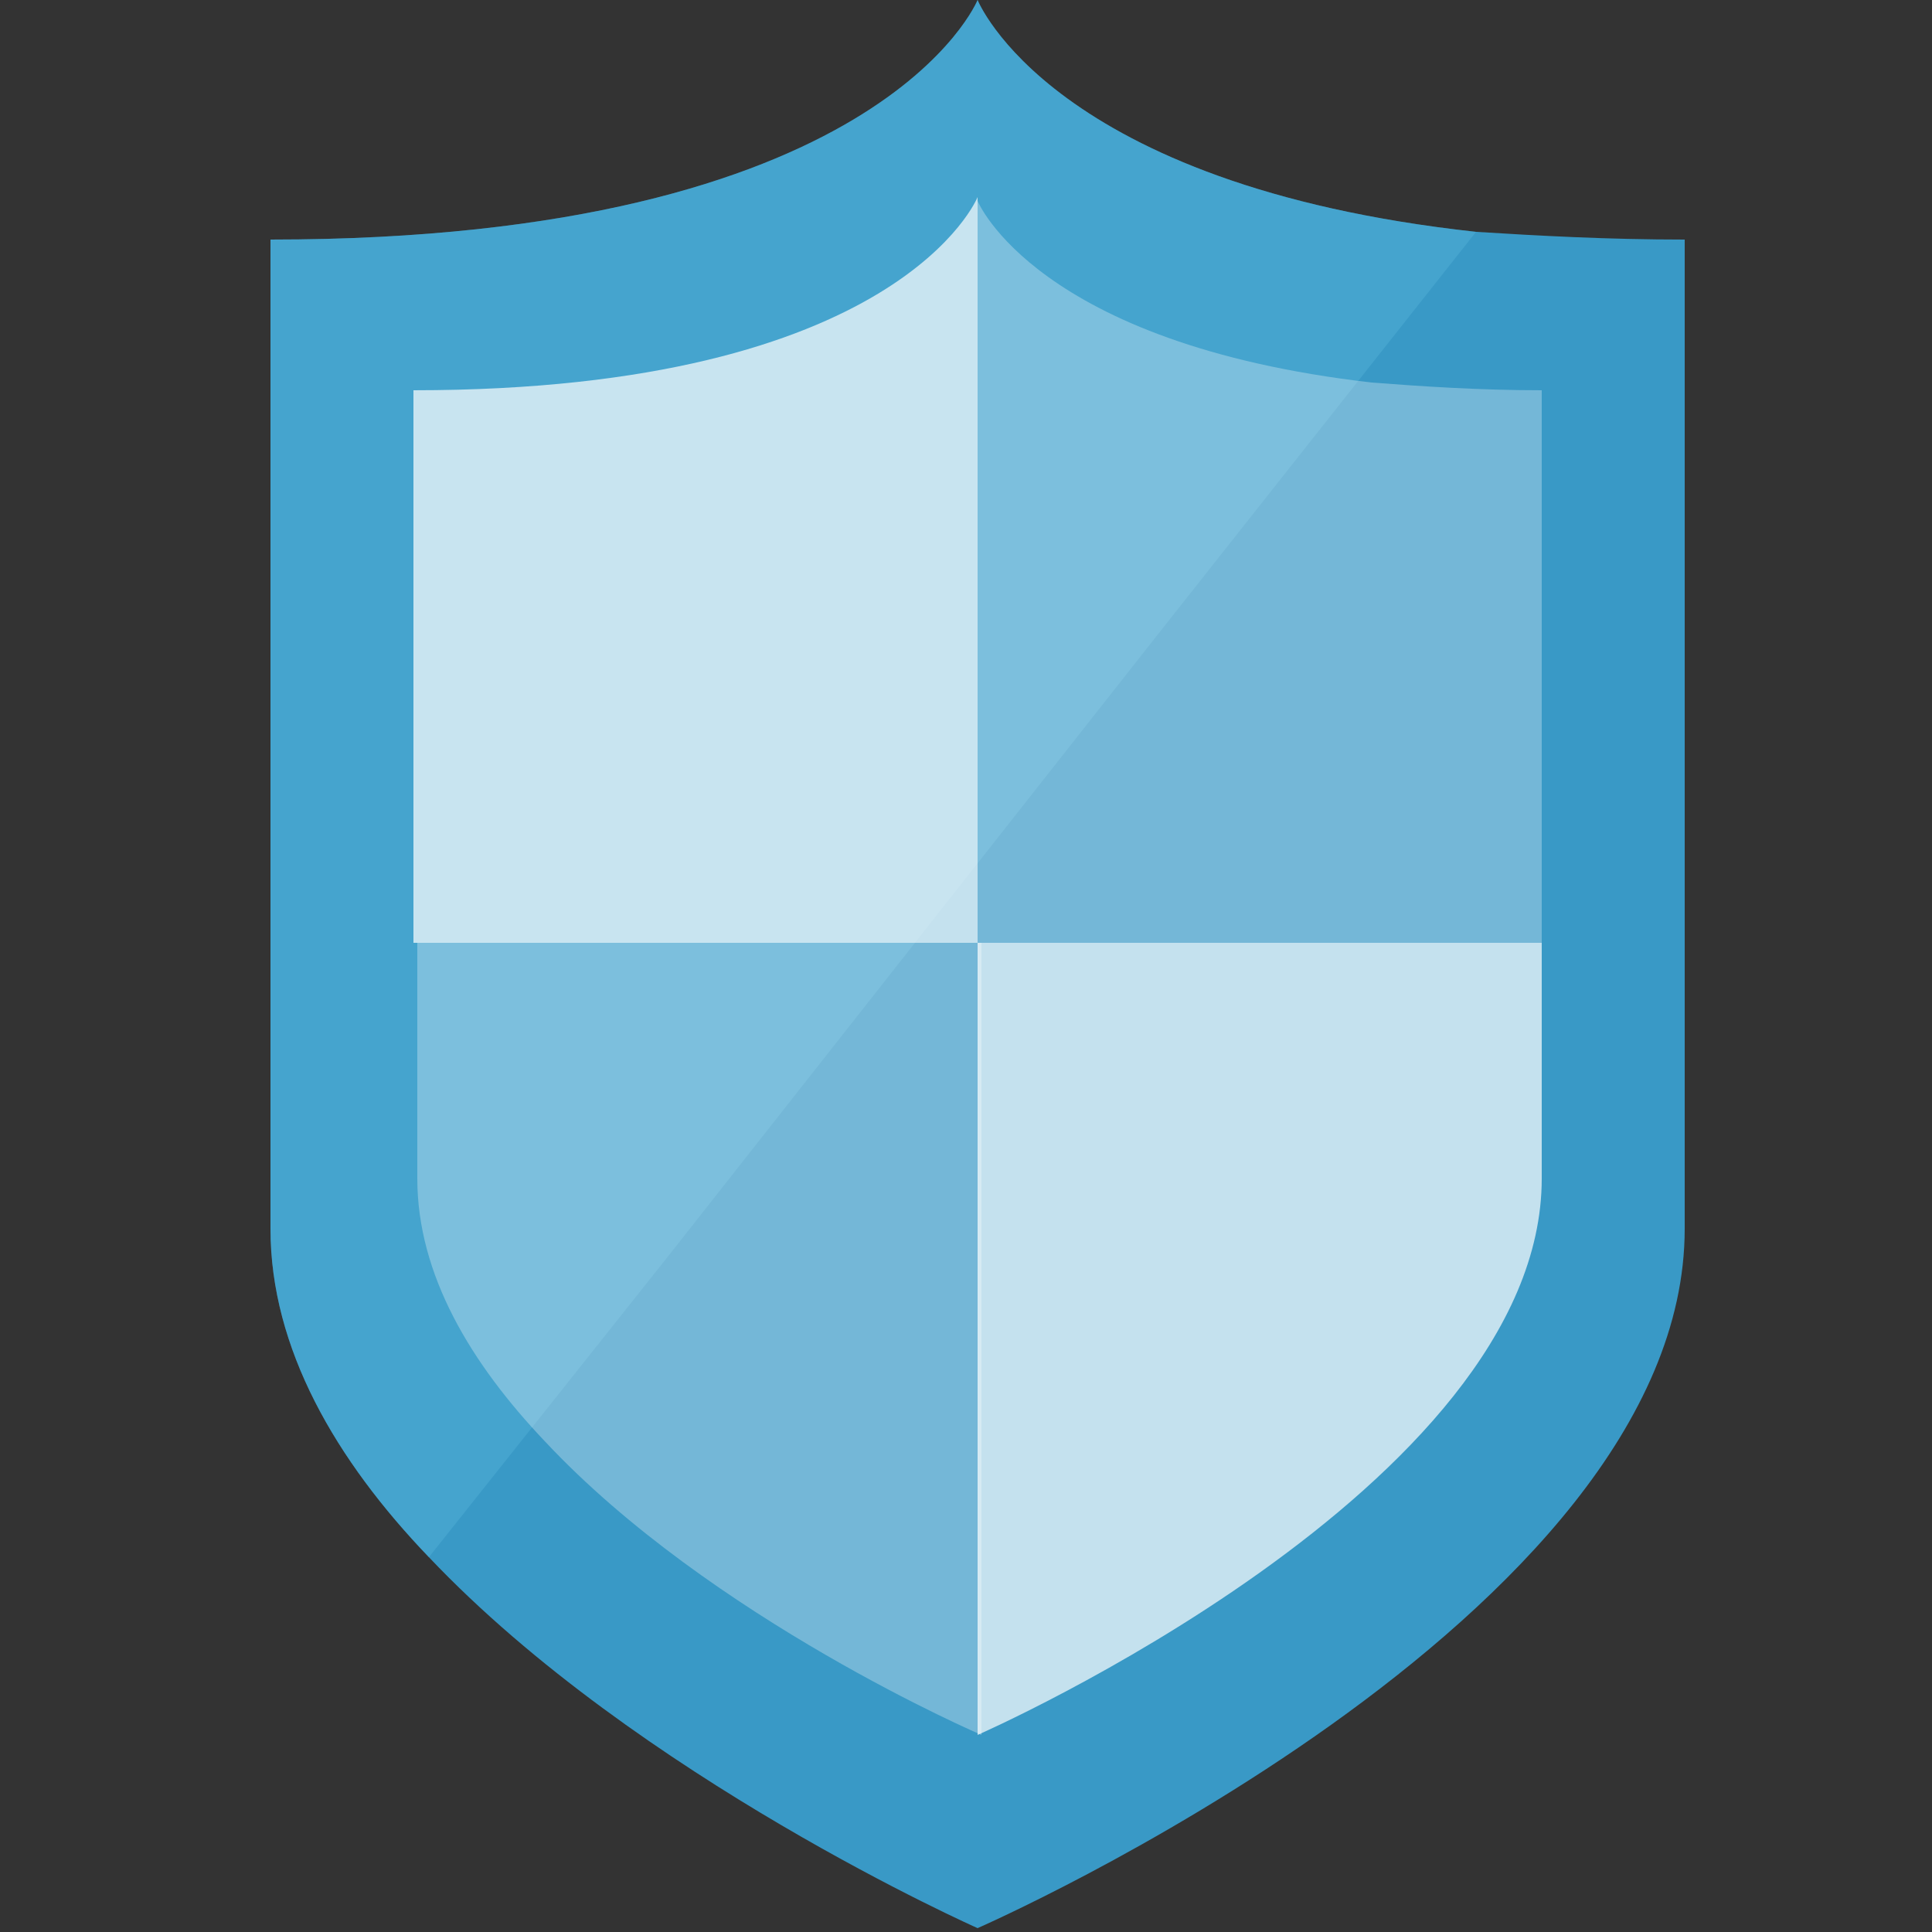 <svg viewBox="0 0 50 50" class="fxs-portal-svg" role="presentation" focusable="false" xmlns:svg="http://www.w3.org/2000/svg" xmlns:xlink="http://www.w3.org/1999/xlink" id="FxSymbol0-087"><rect x="0" y="0" width="50" height="50" fill="#333333" stroke="none"/><g><title></title><path d="M38.2 6c-11-1.2-12.9-6-12.9-6S22.8 6.2 7 6.2v25.6c0 3.1 1.7 6 4.1 8.5 5.4 5.7 14.2 9.6 14.2 9.6s18.3-8 18.3-18.1V6.2c-2 0-3.8-.1-5.4-.2z" style="fill: rgb(57, 153, 198);"></path><path opacity=".4" d="M29.9 16.5L38.2 6c-11-1.2-12.9-6-12.9-6S22.8 6.2 7 6.2v25.6c0 3.1 1.7 6 4.1 8.5l6.2-7.8 12.6-16z" style="fill: rgb(89, 180, 217);"></path><g style="fill: rgb(255, 255, 255);"><path opacity=".3" d="M10.8 24.4v6.1c0 2.5 1.4 4.8 3.3 6.8 4.3 4.6 11.3 7.6 11.3 7.6V24.4H10.8z"></path><path opacity=".7" d="M25.3 44.9s14.6-6.4 14.6-14.4v-6.1H25.3v20.5zm0-39.8s-2 5-14.6 5v14.3h14.6V5.1z"></path><path opacity=".3" d="M35.5 9.9c-8.7-1-10.2-4.7-10.2-4.7v19.2h14.6V10.1c-1.6 0-3.1-.1-4.4-.2z"></path></g></g></svg>